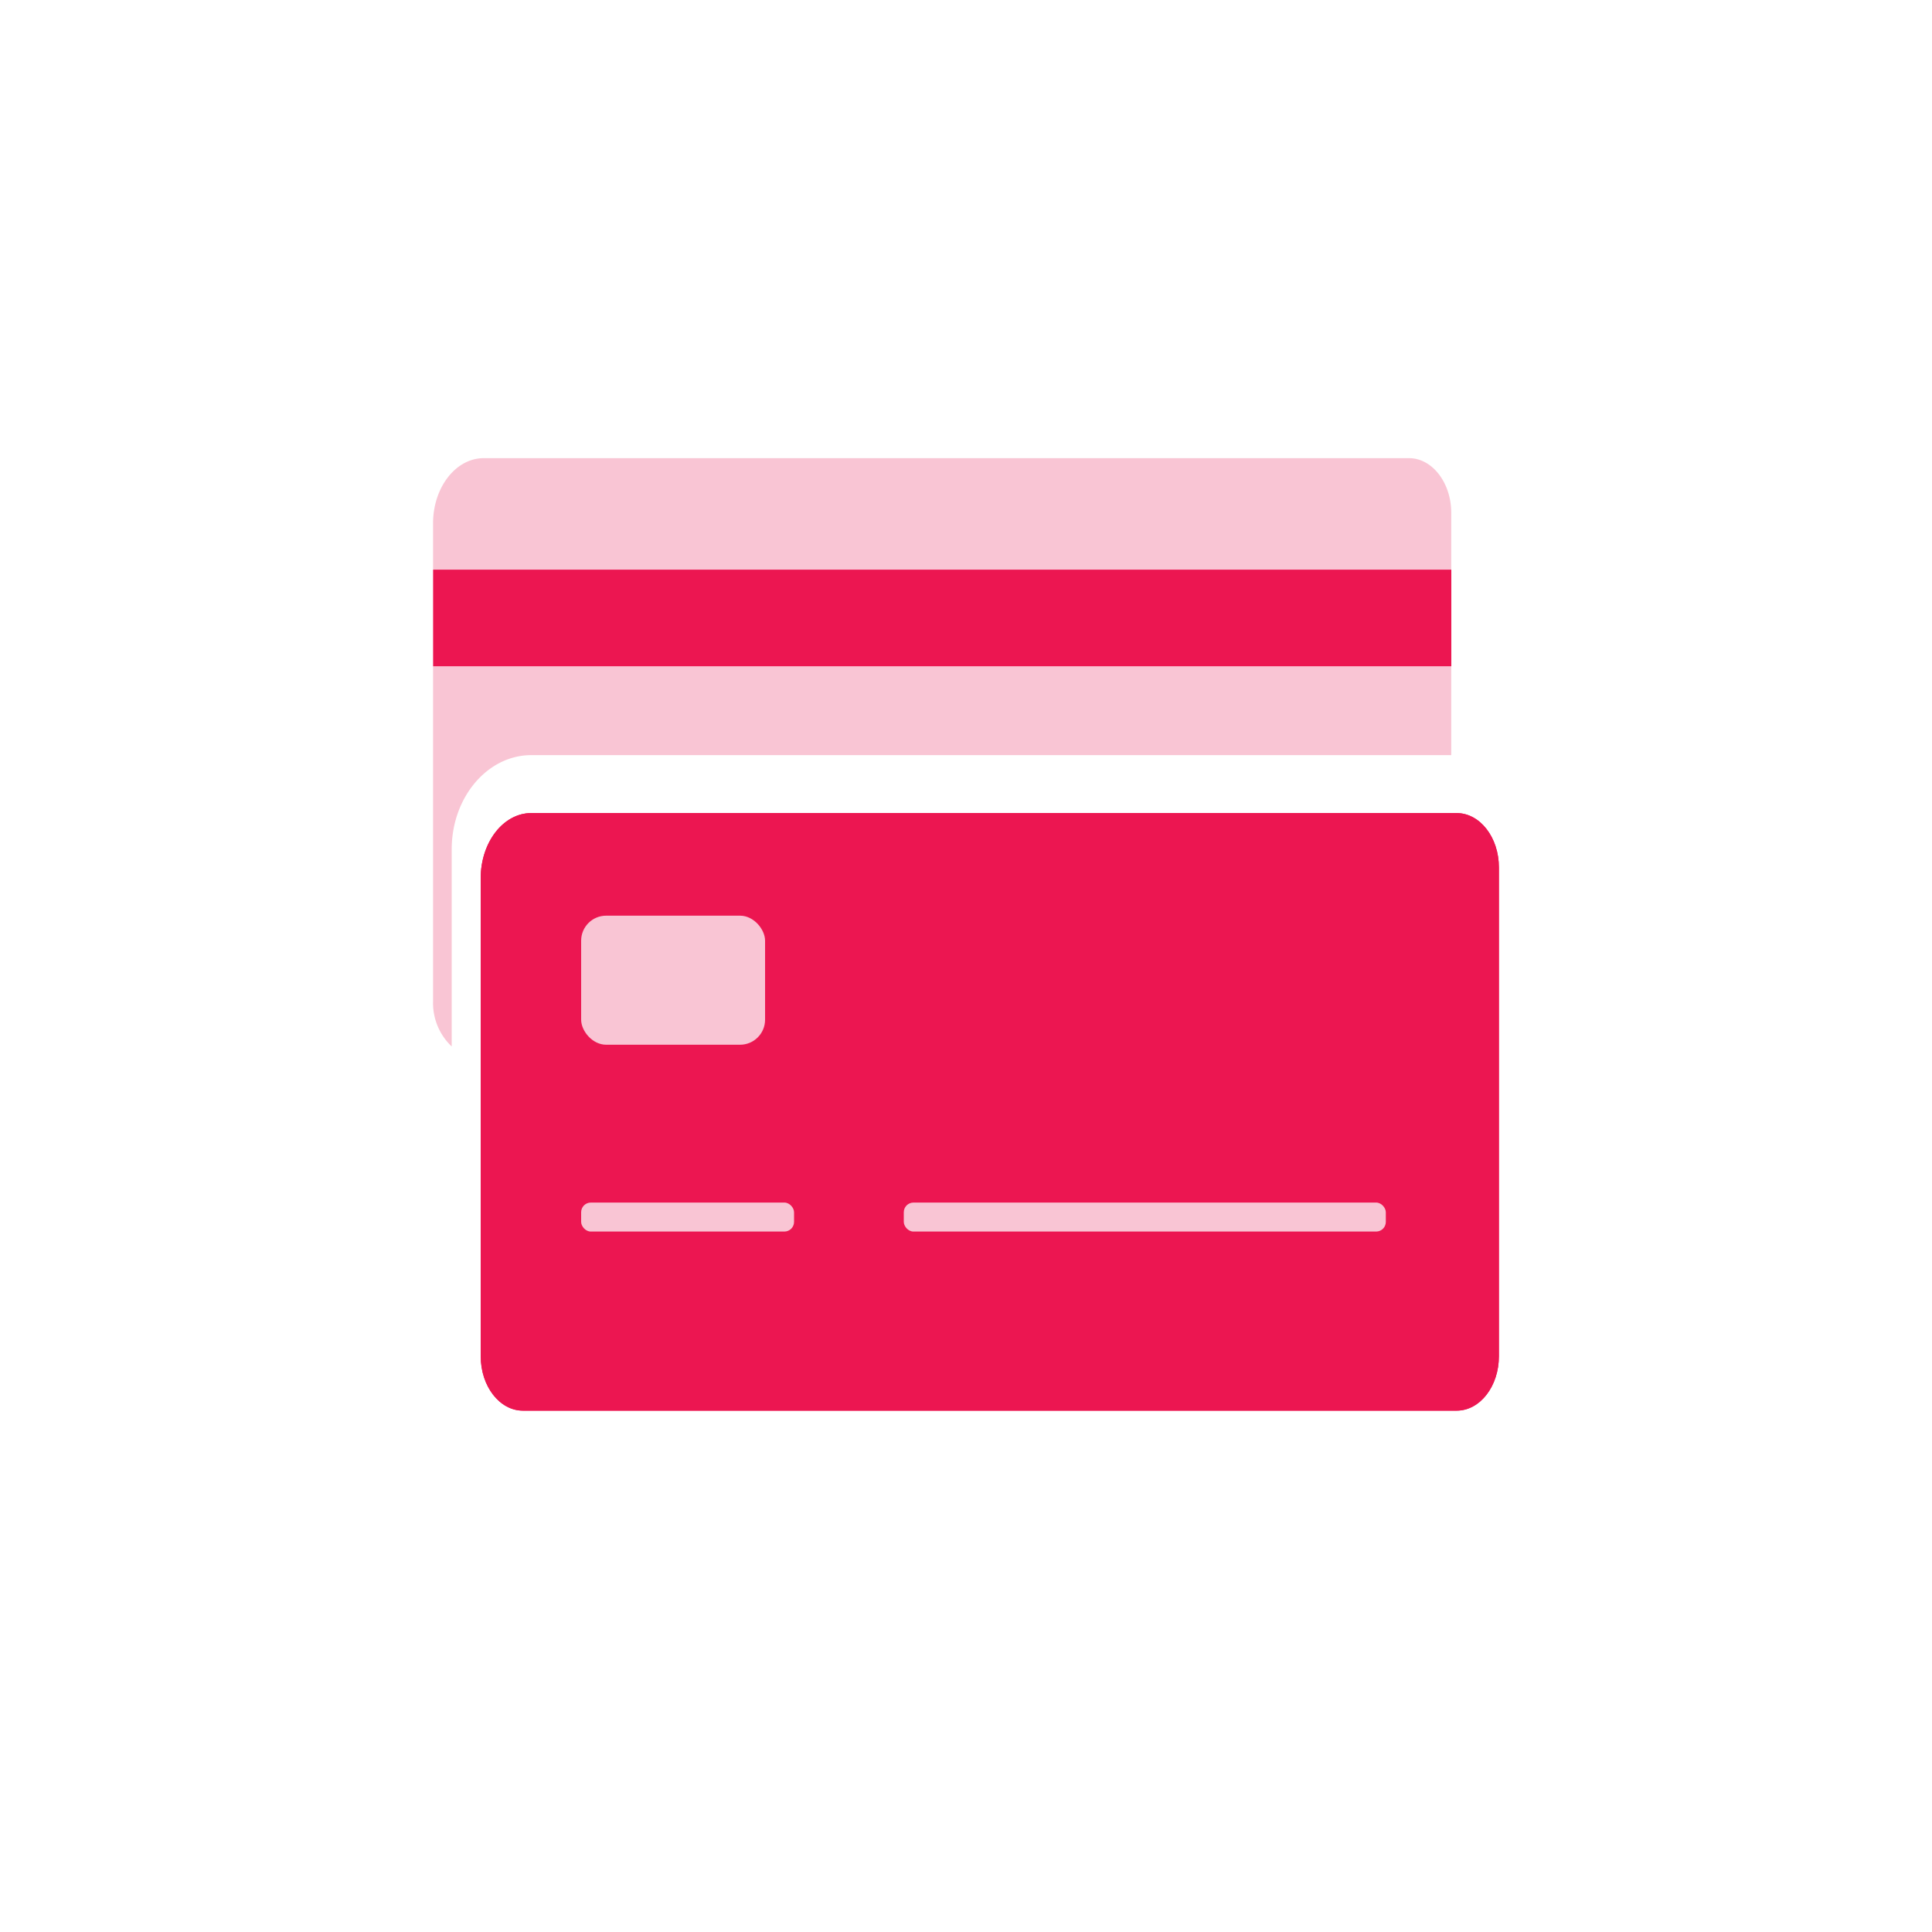 <svg id="Layer_2" data-name="Layer 2" xmlns="http://www.w3.org/2000/svg" viewBox="0 0 200 200"><defs><style>.cls-1{fill:#f9c5d4;}.cls-2{fill:#ec1651;}</style></defs><path class="cls-1" d="M150.23,53.06V78.17H55c-4.54,0-8.24,4.37-8.24,9.75v20.41a6.19,6.19,0,0,1-1.93-4.66V54.18c0-3.72,2.35-6.75,5.24-6.75h95.8C148.28,47.43,150.23,50,150.23,53.06Z"/><path class="cls-1" d="M55,84.17h95.23v22.5c0,3.11-1.95,5.62-4.36,5.62H49.76V90.92C49.76,87.19,52.11,84.17,55,84.17Z"/><path class="cls-1" d="M150.23,84.17v25.3l-100.47,5.6V90.92c0-3.73,2.35-6.75,5.24-6.75Z"/><path class="cls-2" d="M150.8,84.17H55c-2.89,0-5.23,3-5.23,6.75V140.4c0,3.11,1.95,5.63,4.36,5.63H150.8c2.41,0,4.37-2.52,4.37-5.63V89.79C155.17,86.69,153.21,84.17,150.8,84.17Z"/><path class="cls-2" d="M155.16,89.8v50.6c0,3.11-1.95,5.63-4.37,5.63H54.13c-2.41,0-4.37-2.52-4.37-5.63V90.92c0-3.73,2.35-6.75,5.24-6.75h95.79C153.21,84.17,155.16,86.69,155.16,89.8Z"/><rect class="cls-1" x="60.16" y="124.49" width="22.04" height="3" rx="1"/><rect class="cls-1" x="93.56" y="124.49" width="49.9" height="3" rx="1"/><rect class="cls-1" x="60.16" y="94.79" width="19.04" height="13.36" rx="2.59"/><rect class="cls-2" x="44.84" y="58.97" width="105.4" height="10"/></svg>